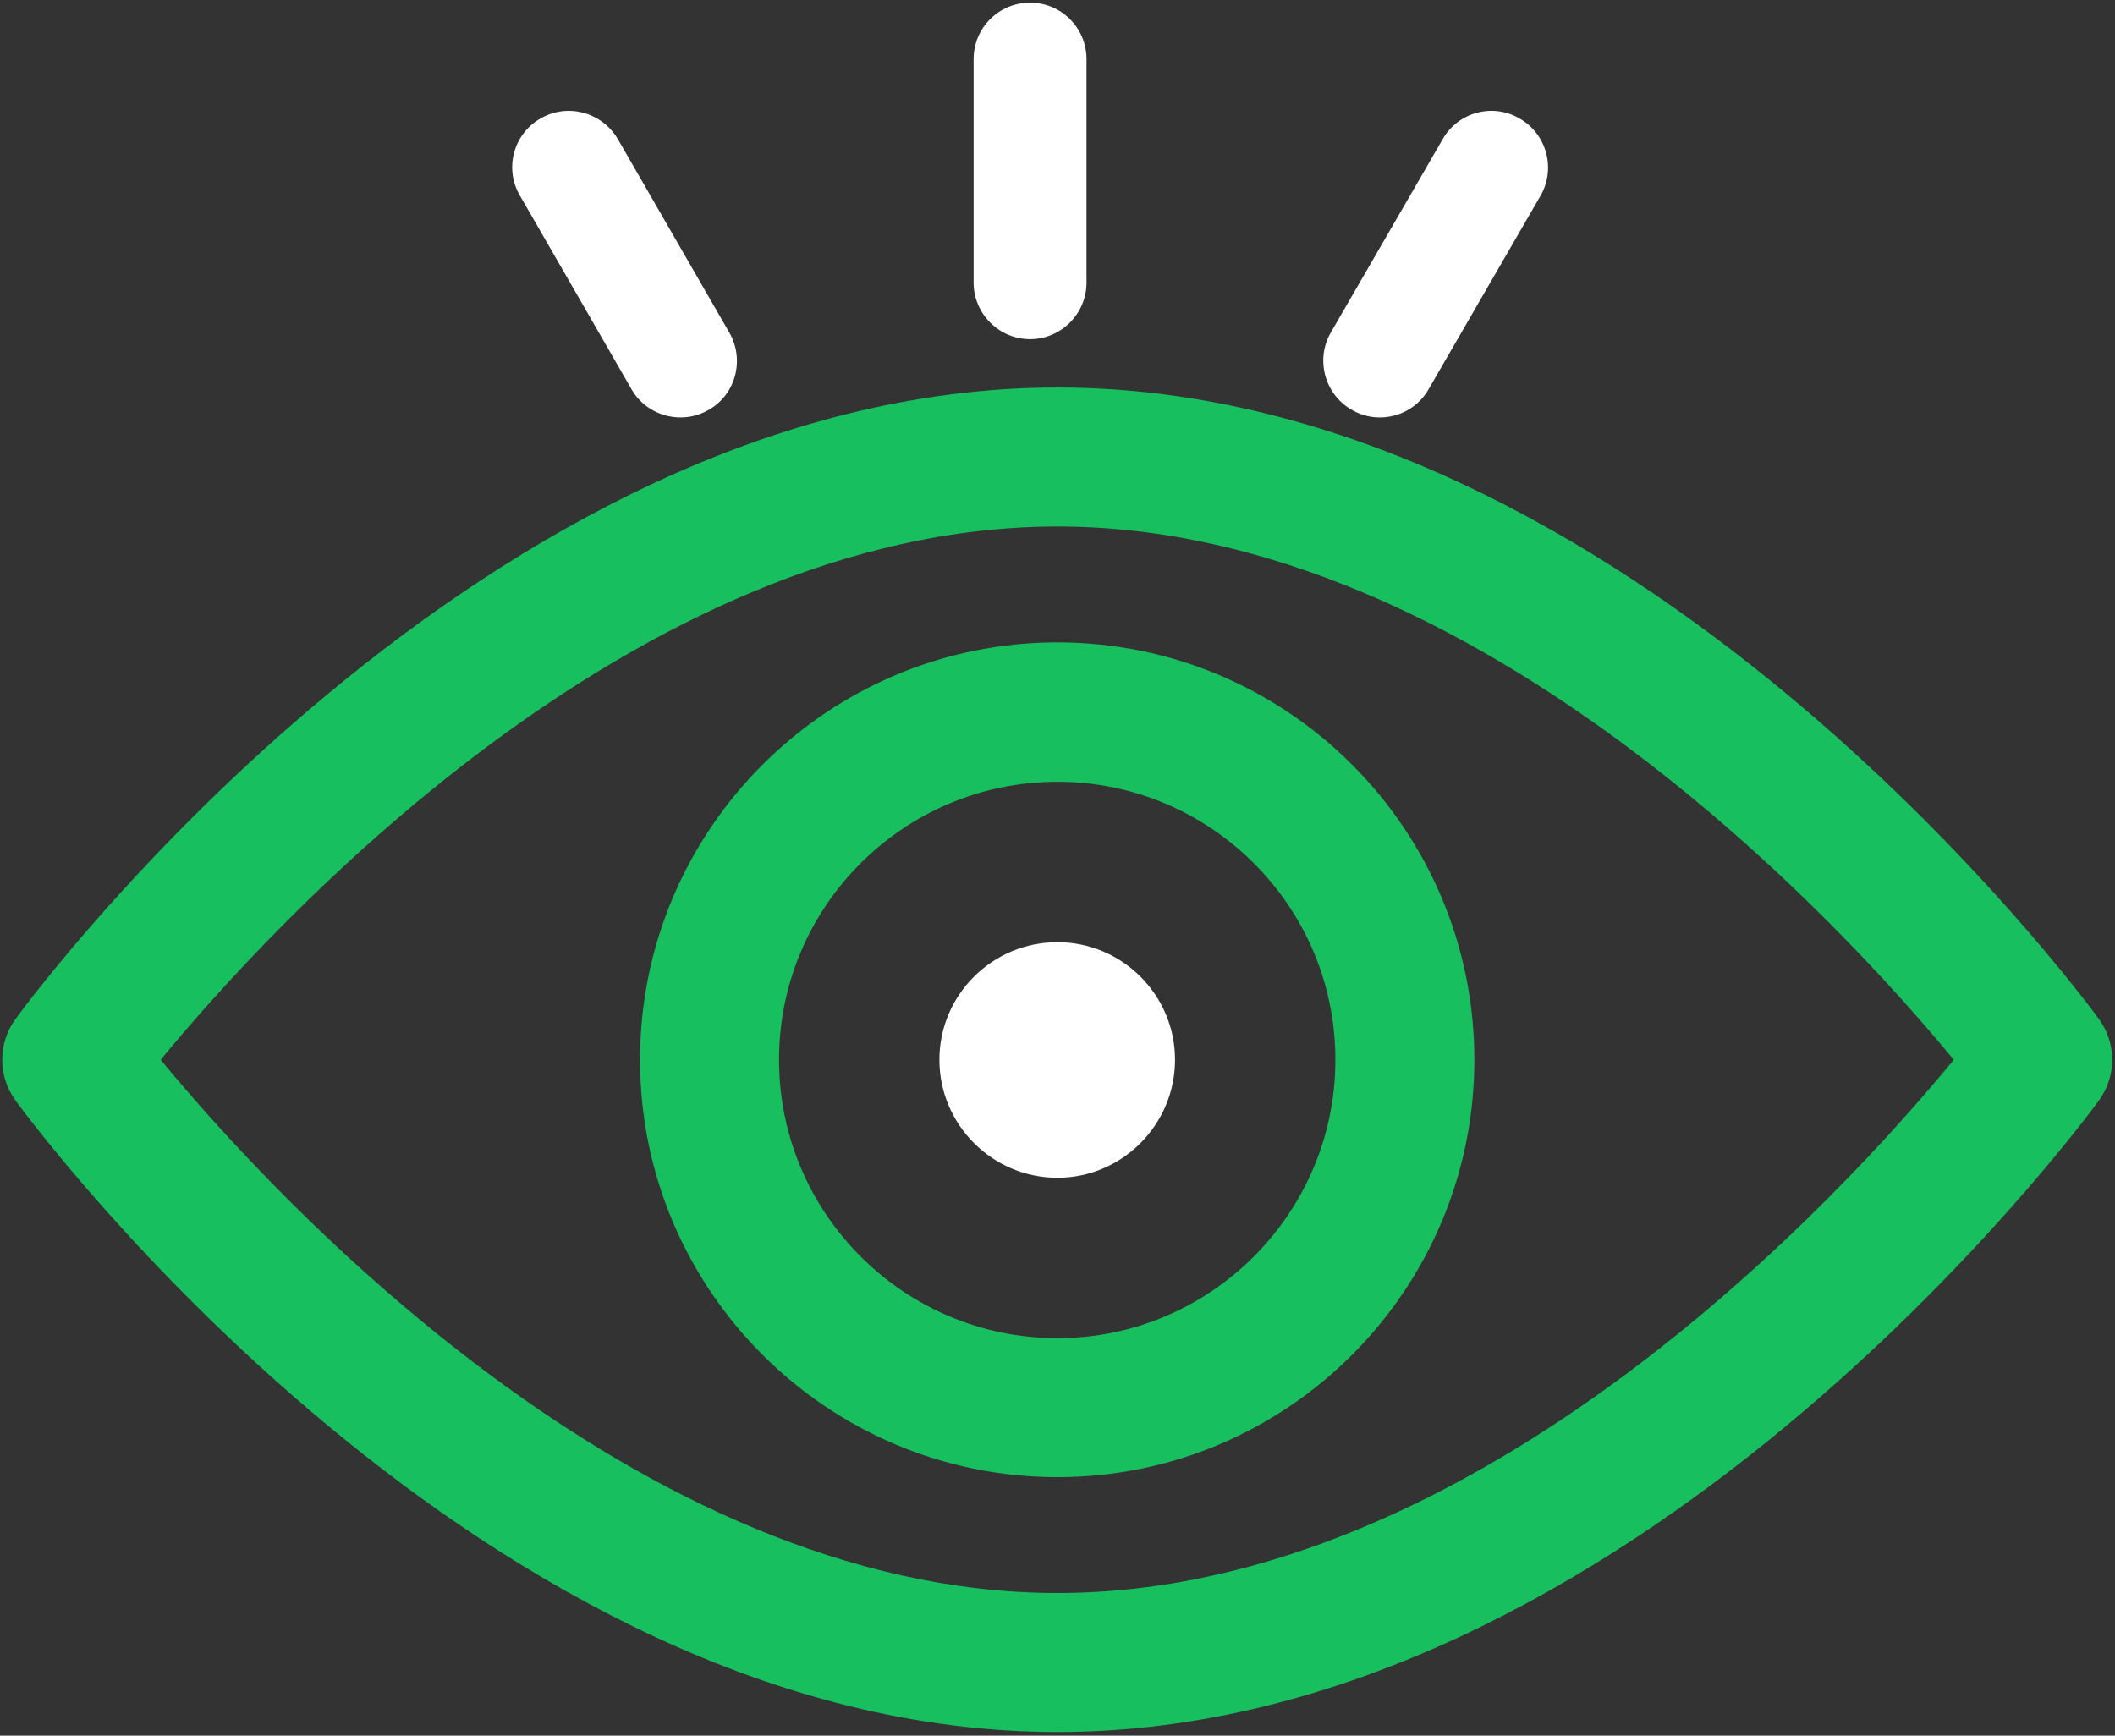 <svg width="223" height="183" viewBox="0 0 223 183" fill="none" xmlns="http://www.w3.org/2000/svg">
<rect x="0" y="0" width="223" height="183" fill="#333333" stroke="none"/>
<path fill-rule="evenodd" clip-rule="evenodd" d="M111.492 167.964C66.944 167.964 28.349 125.58 16.94 111.738C28.349 97.895 66.853 55.511 111.492 55.511C155.995 55.511 194.59 97.895 205.999 111.738C194.59 125.625 156.13 167.964 111.492 167.964ZM221.282 107.409C219.299 104.704 171.957 40.857 111.492 40.857C50.983 40.857 3.64 104.704 1.656 107.409C-0.239 109.979 -0.239 113.496 1.656 116.066C3.64 118.772 50.983 182.618 111.492 182.618C171.957 182.618 219.299 118.772 221.282 116.066C223.178 113.496 223.178 109.979 221.282 107.409Z" fill="#17BF5F"/>
<path fill-rule="evenodd" clip-rule="evenodd" d="M111.492 141.091C95.306 141.091 82.139 127.925 82.139 111.738C82.139 95.551 95.306 82.429 111.492 82.429C127.635 82.429 140.799 95.551 140.799 111.738C140.799 127.925 127.635 141.091 111.492 141.091ZM111.492 67.73C87.234 67.73 67.485 87.479 67.485 111.738C67.485 135.996 87.234 155.745 111.492 155.745C135.749 155.745 155.453 135.996 155.453 111.738C155.453 87.479 135.749 67.73 111.492 67.73Z" fill="#17BF5F"/>
<path fill-rule="evenodd" clip-rule="evenodd" d="M111.492 124.182C118.3 124.182 123.891 118.591 123.891 111.738C123.891 104.884 118.3 99.339 111.492 99.339C104.639 99.339 99.047 104.884 99.047 111.738C99.047 118.591 104.639 124.182 111.492 124.182Z" fill="white"/>
<path fill-rule="evenodd" clip-rule="evenodd" d="M108.606 0.279C111.898 0.279 114.558 2.939 114.558 6.229V29.812C114.558 33.057 111.898 35.762 108.606 35.762C105.316 35.762 102.655 33.057 102.655 29.812V6.229C102.655 2.939 105.316 0.279 108.606 0.279Z" fill="white"/>
<path fill-rule="evenodd" clip-rule="evenodd" d="M160.232 12.497C163.073 14.12 164.066 17.773 162.441 20.614L150.629 41.038C149.006 43.879 145.353 44.871 142.512 43.202C139.673 41.579 138.68 37.926 140.303 35.087L152.118 14.661C153.74 11.82 157.391 10.828 160.232 12.497Z" fill="white"/>
<path fill-rule="evenodd" clip-rule="evenodd" d="M56.979 12.497C54.138 14.12 53.148 17.773 54.815 20.614L66.583 41.038C68.207 43.879 71.904 44.871 74.745 43.202C77.585 41.579 78.531 37.926 76.909 35.087L65.141 14.661C63.473 11.82 59.82 10.828 56.979 12.497Z" fill="white"/>
</svg>
